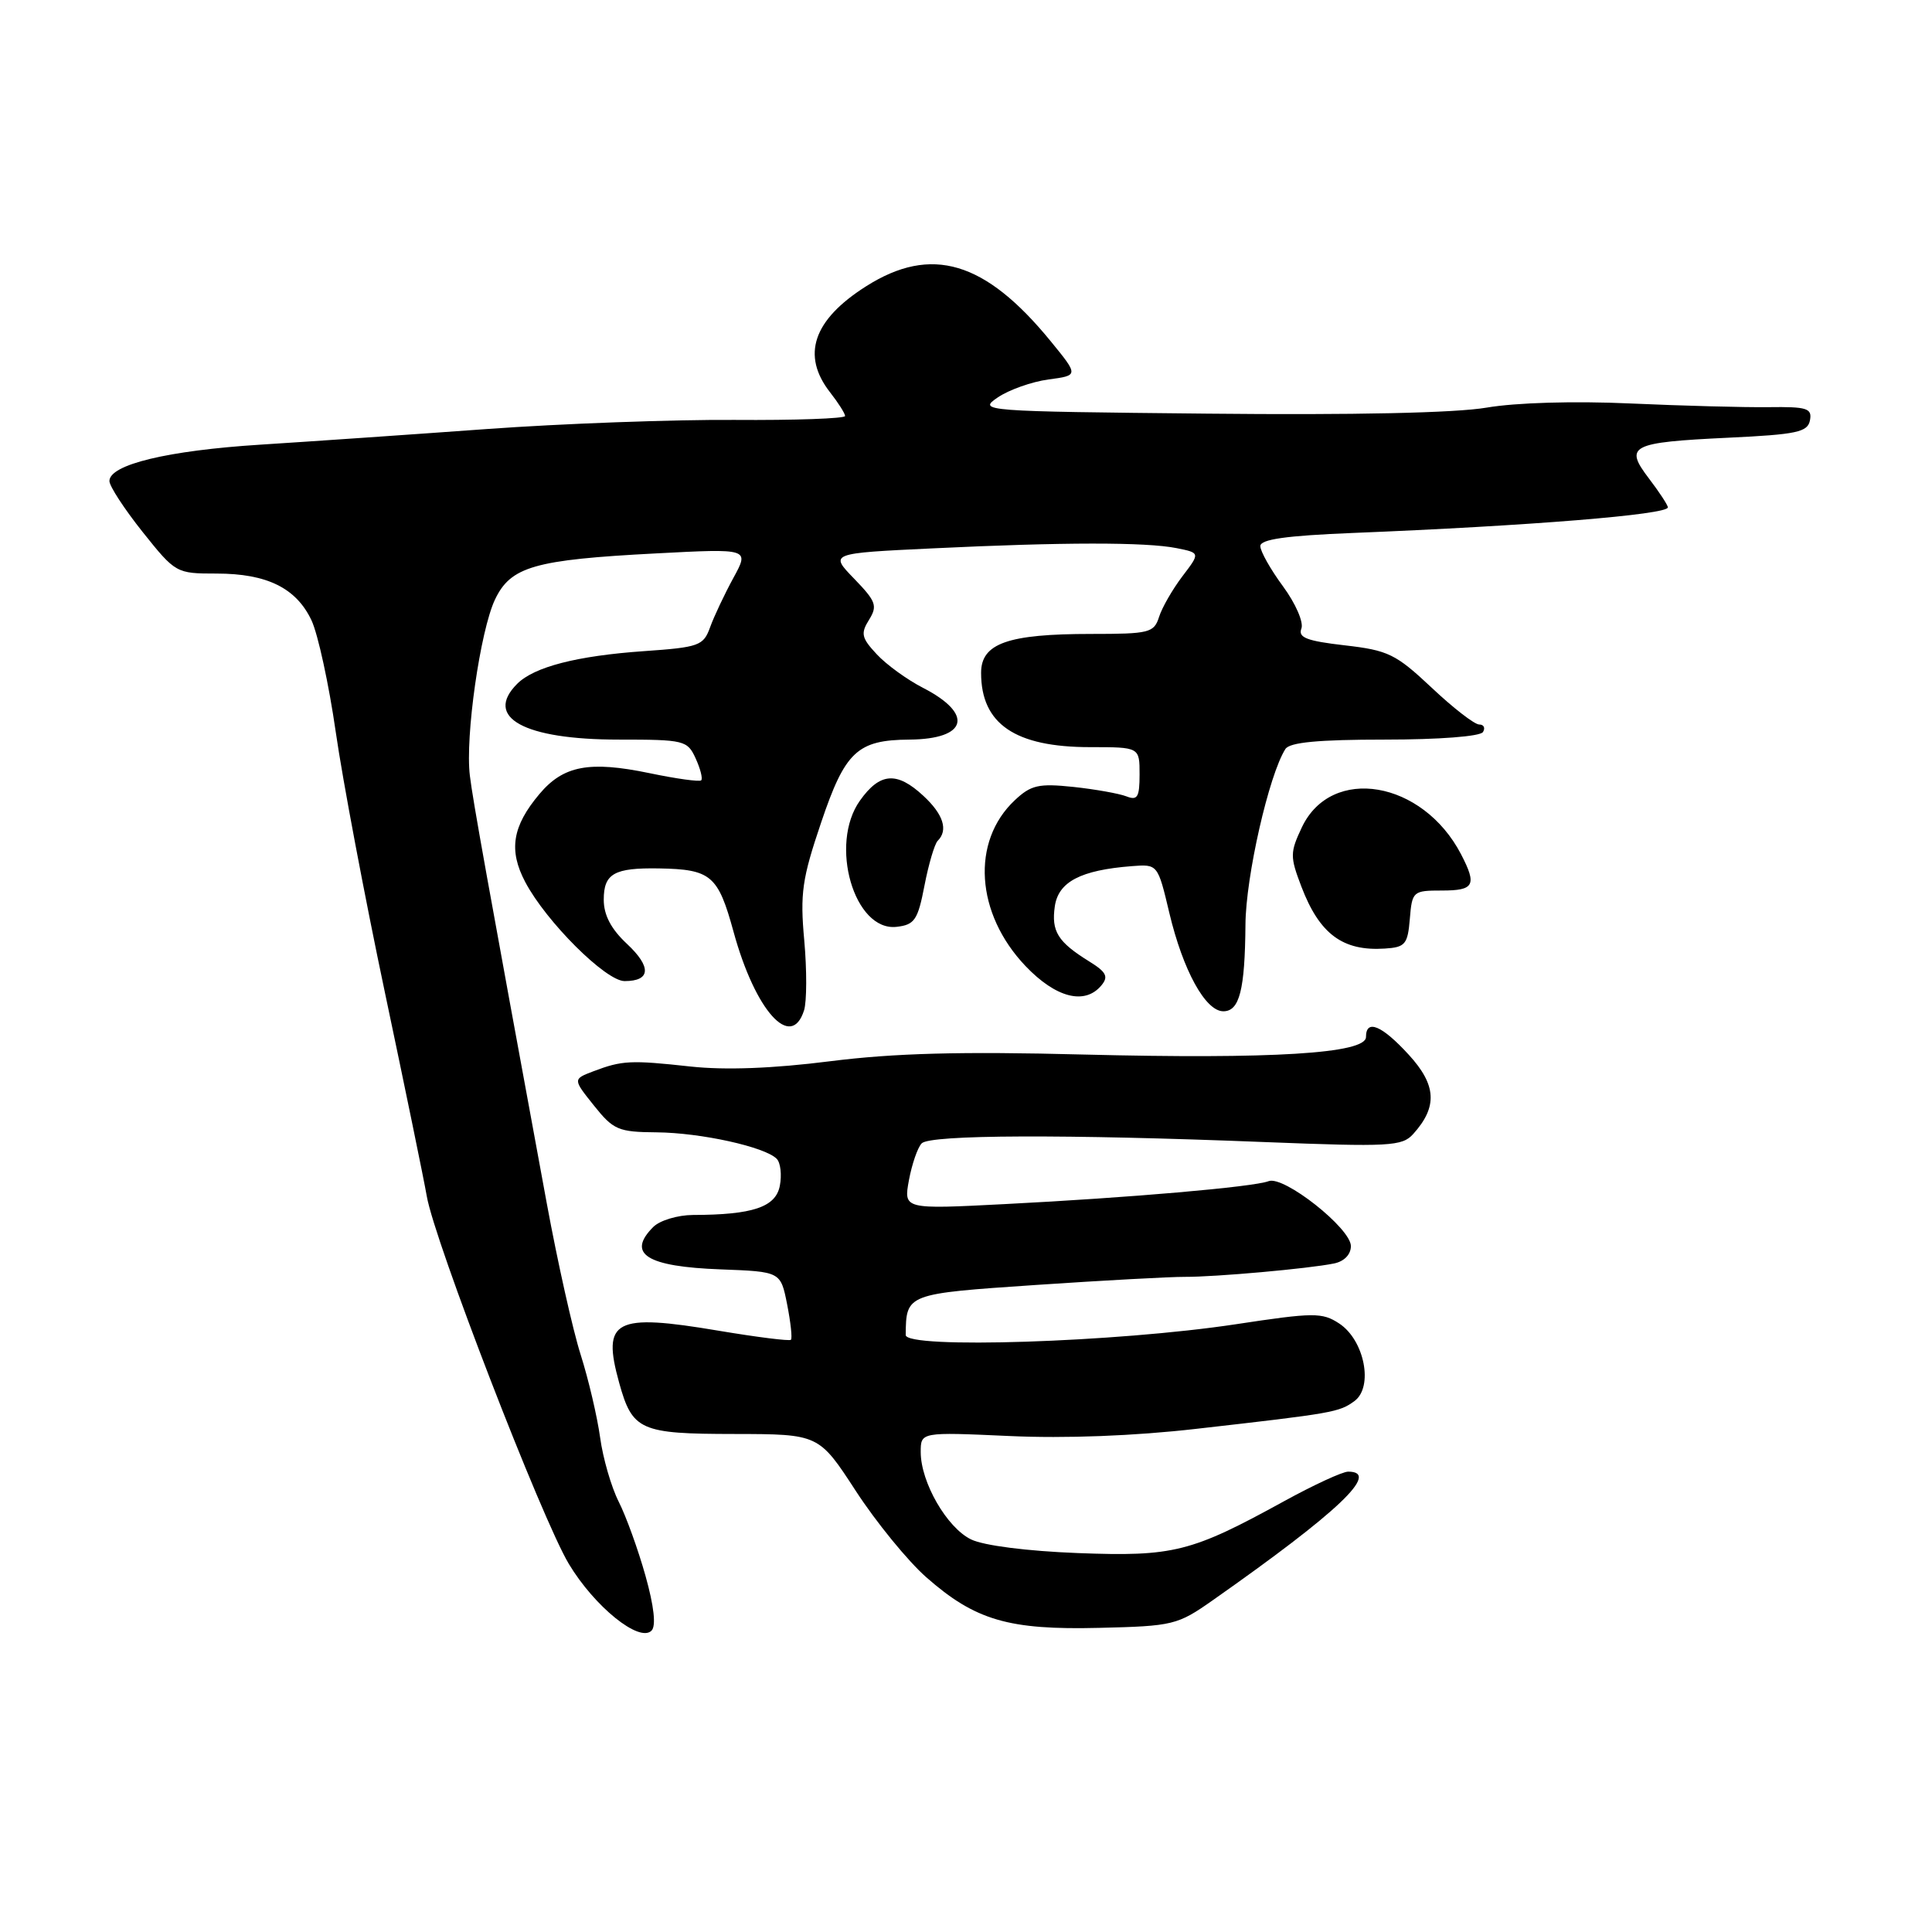 <?xml version="1.0" encoding="UTF-8" standalone="no"?>
<!DOCTYPE svg PUBLIC "-//W3C//DTD SVG 1.1//EN" "http://www.w3.org/Graphics/SVG/1.1/DTD/svg11.dtd" >
<svg xmlns="http://www.w3.org/2000/svg" xmlns:xlink="http://www.w3.org/1999/xlink" version="1.1" viewBox="0 0 256 256">
 <g >
 <path fill="currentColor"
d=" M 85.53 208.80 C 84.56 205.34 82.96 200.91 81.98 198.98 C 81.00 197.04 79.89 193.21 79.52 190.48 C 79.14 187.74 77.99 182.80 76.94 179.50 C 75.89 176.20 73.88 167.20 72.46 159.50 C 64.48 116.17 62.67 106.15 62.26 102.78 C 61.62 97.65 63.63 83.57 65.59 79.44 C 67.67 75.07 70.80 74.17 86.91 73.33 C 99.31 72.68 99.31 72.68 97.17 76.59 C 96.00 78.74 94.61 81.68 94.09 83.12 C 93.21 85.56 92.64 85.77 85.33 86.28 C 76.46 86.90 70.78 88.36 68.53 90.61 C 64.08 95.06 69.43 98.00 81.97 98.00 C 90.68 98.00 91.09 98.10 92.18 100.50 C 92.81 101.88 93.14 103.18 92.91 103.40 C 92.69 103.61 89.61 103.19 86.08 102.45 C 78.09 100.79 74.65 101.44 71.48 105.21 C 67.88 109.48 67.37 112.66 69.60 116.88 C 72.38 122.14 80.27 130.00 82.76 130.00 C 86.23 130.00 86.35 128.13 83.08 125.07 C 80.97 123.10 80.00 121.26 80.00 119.21 C 80.00 115.75 81.38 114.97 87.33 115.07 C 94.22 115.19 95.15 115.98 97.20 123.47 C 100.07 133.94 104.83 139.25 106.54 133.88 C 106.91 132.71 106.92 128.55 106.57 124.63 C 106.00 118.39 106.28 116.44 108.80 109.00 C 111.98 99.57 113.60 98.05 120.50 98.00 C 128.20 97.94 129.07 94.62 122.30 91.14 C 120.21 90.07 117.45 88.07 116.18 86.70 C 114.15 84.53 114.02 83.94 115.15 82.13 C 116.30 80.28 116.09 79.69 113.18 76.68 C 109.91 73.31 109.91 73.31 123.61 72.66 C 140.85 71.83 151.85 71.82 155.90 72.63 C 159.04 73.26 159.04 73.26 156.66 76.38 C 155.36 78.10 153.97 80.51 153.58 81.75 C 152.91 83.85 152.29 84.00 144.58 84.00 C 133.53 84.00 130.00 85.25 130.00 89.16 C 130.00 95.93 134.51 99.00 144.45 99.00 C 151.00 99.00 151.00 99.00 151.00 102.61 C 151.00 105.64 150.72 106.10 149.25 105.52 C 148.29 105.15 145.12 104.58 142.22 104.27 C 137.62 103.79 136.61 104.02 134.46 106.04 C 128.65 111.50 129.27 121.05 135.88 128.00 C 139.91 132.23 143.75 133.21 145.94 130.57 C 146.91 129.41 146.60 128.80 144.32 127.39 C 140.16 124.81 139.29 123.41 139.77 120.08 C 140.25 116.84 143.19 115.30 149.95 114.77 C 153.41 114.50 153.41 114.50 154.95 121.00 C 156.76 128.59 159.73 134.00 162.10 134.00 C 164.24 134.00 164.96 131.18 165.03 122.50 C 165.07 116.15 168.14 102.67 170.32 99.25 C 170.89 98.36 174.69 98.00 183.50 98.00 C 190.68 98.00 196.14 97.58 196.50 97.00 C 196.84 96.45 196.61 96.00 196.00 96.00 C 195.38 96.00 192.54 93.80 189.69 91.11 C 184.95 86.66 183.95 86.17 178.18 85.51 C 173.15 84.93 171.98 84.48 172.44 83.29 C 172.76 82.46 171.68 79.97 170.01 77.70 C 168.35 75.45 167.00 73.05 167.00 72.36 C 167.00 71.46 170.41 70.98 179.25 70.62 C 202.64 69.68 221.00 68.19 221.00 67.23 C 221.00 66.93 219.87 65.21 218.50 63.41 C 215.18 59.06 216.04 58.62 228.99 58.00 C 238.10 57.57 239.53 57.26 239.83 55.69 C 240.13 54.10 239.45 53.88 234.34 53.95 C 231.13 53.99 222.88 53.77 216.00 53.46 C 208.58 53.12 200.86 53.35 197.00 54.01 C 192.87 54.72 179.36 55.01 160.00 54.81 C 130.02 54.51 129.55 54.47 132.21 52.66 C 133.70 51.65 136.72 50.58 138.93 50.28 C 142.93 49.75 142.93 49.75 139.21 45.20 C 130.53 34.58 123.40 32.46 114.77 37.93 C 107.73 42.39 106.15 47.08 110.00 52.00 C 111.08 53.38 111.97 54.78 111.98 55.12 C 111.99 55.46 105.36 55.70 97.25 55.64 C 89.14 55.59 74.40 56.13 64.50 56.85 C 54.60 57.57 41.10 58.50 34.50 58.92 C 22.20 59.70 14.50 61.56 14.50 63.74 C 14.50 64.42 16.48 67.45 18.90 70.49 C 23.26 75.95 23.35 76.00 28.70 76.00 C 35.38 76.00 39.26 77.92 41.28 82.21 C 42.13 84.02 43.58 90.67 44.49 97.00 C 45.40 103.33 48.33 118.85 51.00 131.50 C 53.67 144.15 56.17 156.30 56.55 158.50 C 57.57 164.46 71.77 201.21 75.37 207.22 C 78.77 212.88 84.71 217.69 86.33 216.07 C 86.95 215.45 86.67 212.87 85.53 208.80 Z  M 160.67 212.06 C 177.37 200.33 182.99 195.00 178.64 195.00 C 177.89 195.00 174.08 196.76 170.18 198.90 C 157.83 205.69 155.51 206.27 142.82 205.79 C 136.11 205.53 130.35 204.80 128.67 203.98 C 125.47 202.43 122.00 196.41 122.00 192.41 C 122.00 189.75 122.00 189.75 133.75 190.28 C 141.15 190.62 150.31 190.27 158.50 189.33 C 176.73 187.26 177.44 187.13 179.47 185.65 C 182.02 183.78 180.80 177.57 177.45 175.37 C 175.19 173.89 174.10 173.90 163.75 175.47 C 147.96 177.86 120.00 178.77 120.01 176.89 C 120.07 171.42 120.06 171.43 137.32 170.26 C 146.22 169.66 155.07 169.18 157.00 169.19 C 161.04 169.21 173.44 168.10 176.75 167.42 C 178.11 167.15 179.00 166.23 179.00 165.11 C 179.00 162.76 170.11 155.74 168.10 156.51 C 166.11 157.28 149.63 158.71 133.12 159.55 C 119.73 160.24 119.73 160.24 120.44 156.37 C 120.84 154.24 121.59 152.05 122.13 151.50 C 123.24 150.35 141.12 150.28 167.58 151.33 C 184.14 151.98 185.79 151.89 187.25 150.27 C 190.51 146.66 190.35 143.77 186.66 139.75 C 183.09 135.85 181.00 134.99 181.00 137.41 C 181.00 139.60 168.60 140.36 143.50 139.73 C 127.27 139.31 118.49 139.55 110.00 140.62 C 102.42 141.58 96.12 141.82 91.50 141.32 C 83.56 140.45 82.43 140.51 78.63 141.95 C 75.90 142.99 75.90 142.99 78.70 146.49 C 81.28 149.72 81.93 150.00 87.00 150.04 C 92.86 150.09 101.38 151.97 102.92 153.55 C 103.43 154.07 103.61 155.69 103.33 157.13 C 102.78 159.95 99.74 160.97 91.82 160.99 C 89.80 161.00 87.44 161.71 86.57 162.57 C 82.99 166.15 85.67 167.84 95.52 168.20 C 103.44 168.50 103.44 168.50 104.30 172.84 C 104.77 175.23 105.00 177.34 104.80 177.53 C 104.61 177.72 100.31 177.18 95.24 176.33 C 81.42 174.00 79.73 174.88 82.04 183.22 C 83.80 189.55 84.81 190.00 97.32 190.01 C 108.50 190.03 108.50 190.03 113.40 197.56 C 116.10 201.71 120.30 206.85 122.73 208.99 C 129.22 214.70 133.64 216.00 145.67 215.70 C 155.43 215.47 156.03 215.32 160.67 212.06 Z  M 186.81 121.75 C 187.11 118.10 187.23 118.00 191.06 118.00 C 195.35 118.00 195.72 117.29 193.60 113.20 C 188.51 103.42 176.43 101.37 172.51 109.61 C 170.93 112.96 170.92 113.50 172.44 117.48 C 174.84 123.77 177.92 126.06 183.50 125.69 C 186.20 125.52 186.53 125.13 186.81 121.75 Z  M 122.50 117.33 C 123.05 114.49 123.84 111.82 124.25 111.41 C 125.67 110.00 125.00 107.90 122.35 105.45 C 118.84 102.19 116.59 102.36 113.95 106.08 C 109.82 111.87 113.19 123.46 118.81 122.81 C 121.19 122.54 121.62 121.90 122.50 117.33 Z "/>
</g>
</svg>